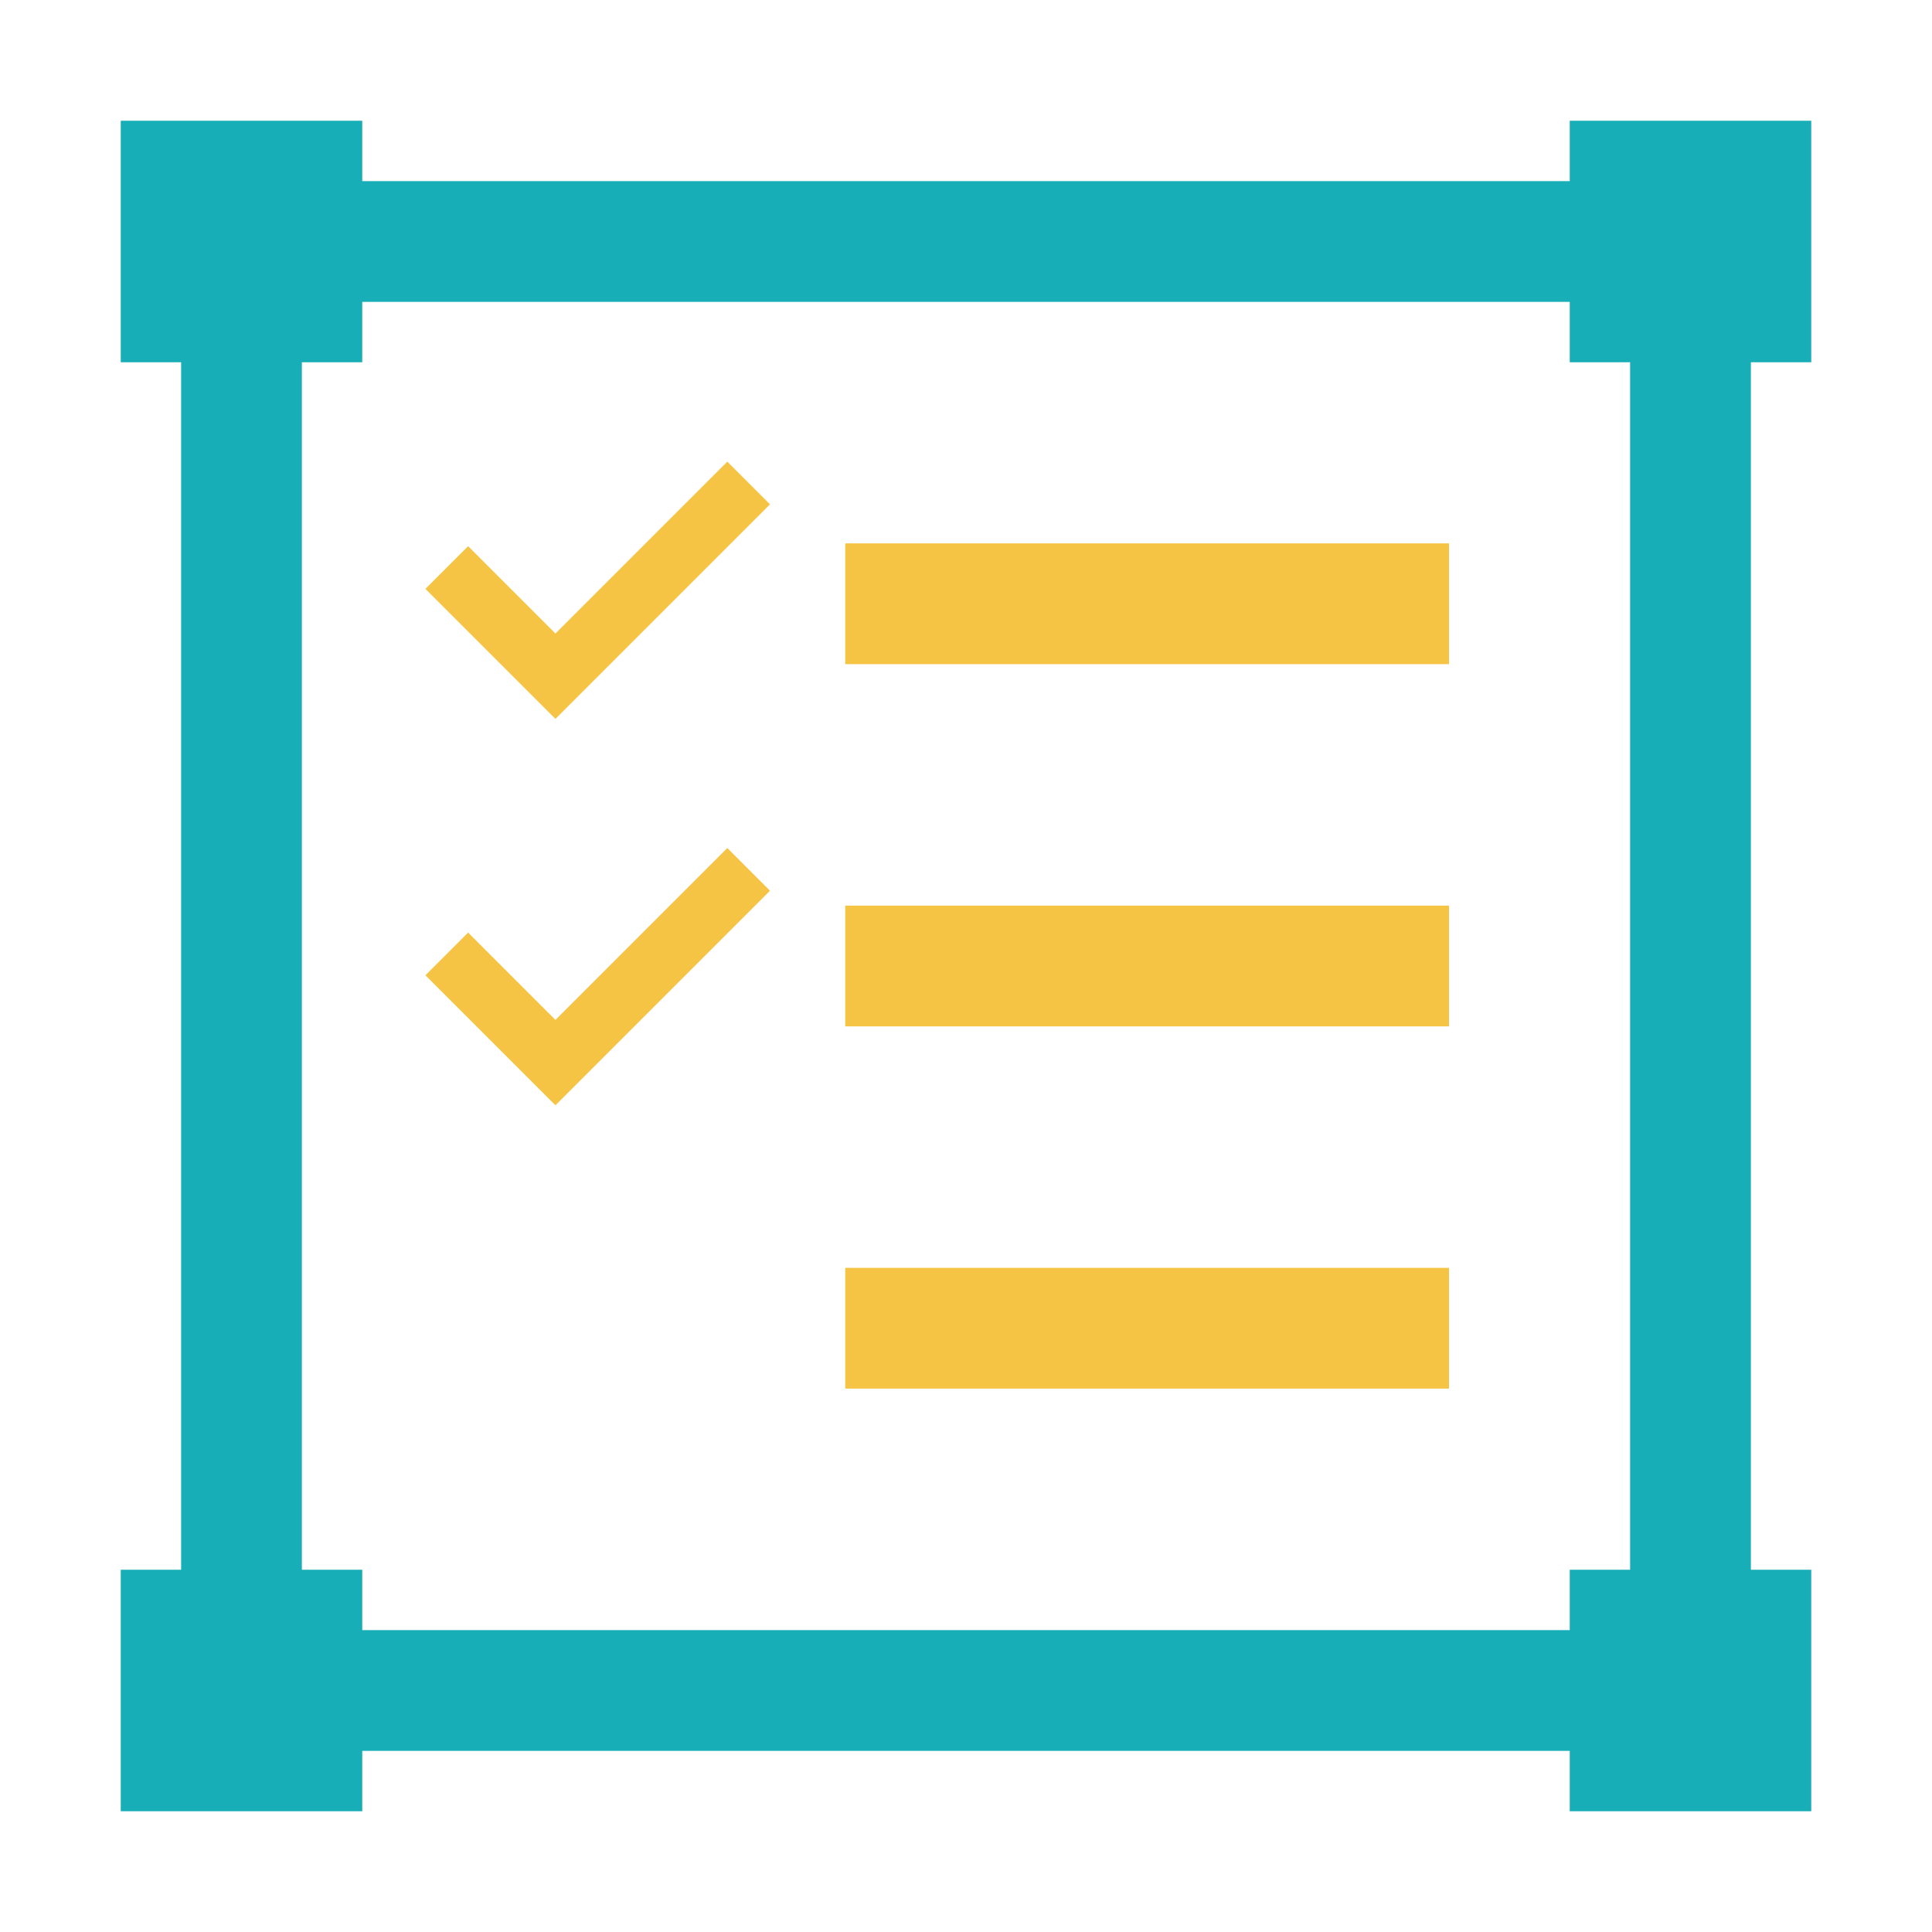 <?xml version="1.0" encoding="UTF-8"?>
<svg width="160px" height="160px" viewBox="0 0 160 160" version="1.1" xmlns="http://www.w3.org/2000/svg" xmlns:xlink="http://www.w3.org/1999/xlink">
    <!-- Generator: Sketch 64 (93537) - https://sketch.com -->
    <title>富文本输入框</title>
    <desc>Created with Sketch.</desc>
    <g id="富文本输入框" stroke="none" stroke-width="1" fill="none" fill-rule="evenodd">
        <g id="分组-2" transform="translate(10, 10)">
            <g id="图片组件-copy">
                <path d="M20,0 L20,5 L120,5 L120,0 L140,0 L140,20 L135,20 L135,120 L140,120 L140,140 L120,140 L120,135 L20,135 L20,140 L0,140 L0,120 L5,120 L5,20 L0,20 L0,0 L20,0 Z M120,14.999 L20,14.999 L20,20 L14.999,20 L14.999,120 L20,120 L20,124.999 L120,124.999 L120,120 L124.999,120 L124.999,20 L120,20 L120,14.999 Z" id="形状结合" fill="#18AEB7" fill-rule="nonzero"></path>
                <path d="M110,95 L110,105 L60,105 L60,95 L110,95 Z M50.232,60.232 L53.768,63.768 L36,81.536 L25.232,70.768 L28.768,67.232 L36,74.465 L50.232,60.232 Z M110,65 L110,75 L60,75 L60,65 L110,65 Z M50.232,28.232 L53.768,31.768 L36,49.536 L25.232,38.768 L28.768,35.232 L36,42.465 L50.232,28.232 Z M110,35 L110,45 L60,45 L60,35 L110,35 Z" id="形状结合" fill="#F6C444"></path>
            </g>
        </g>
    </g>
</svg>